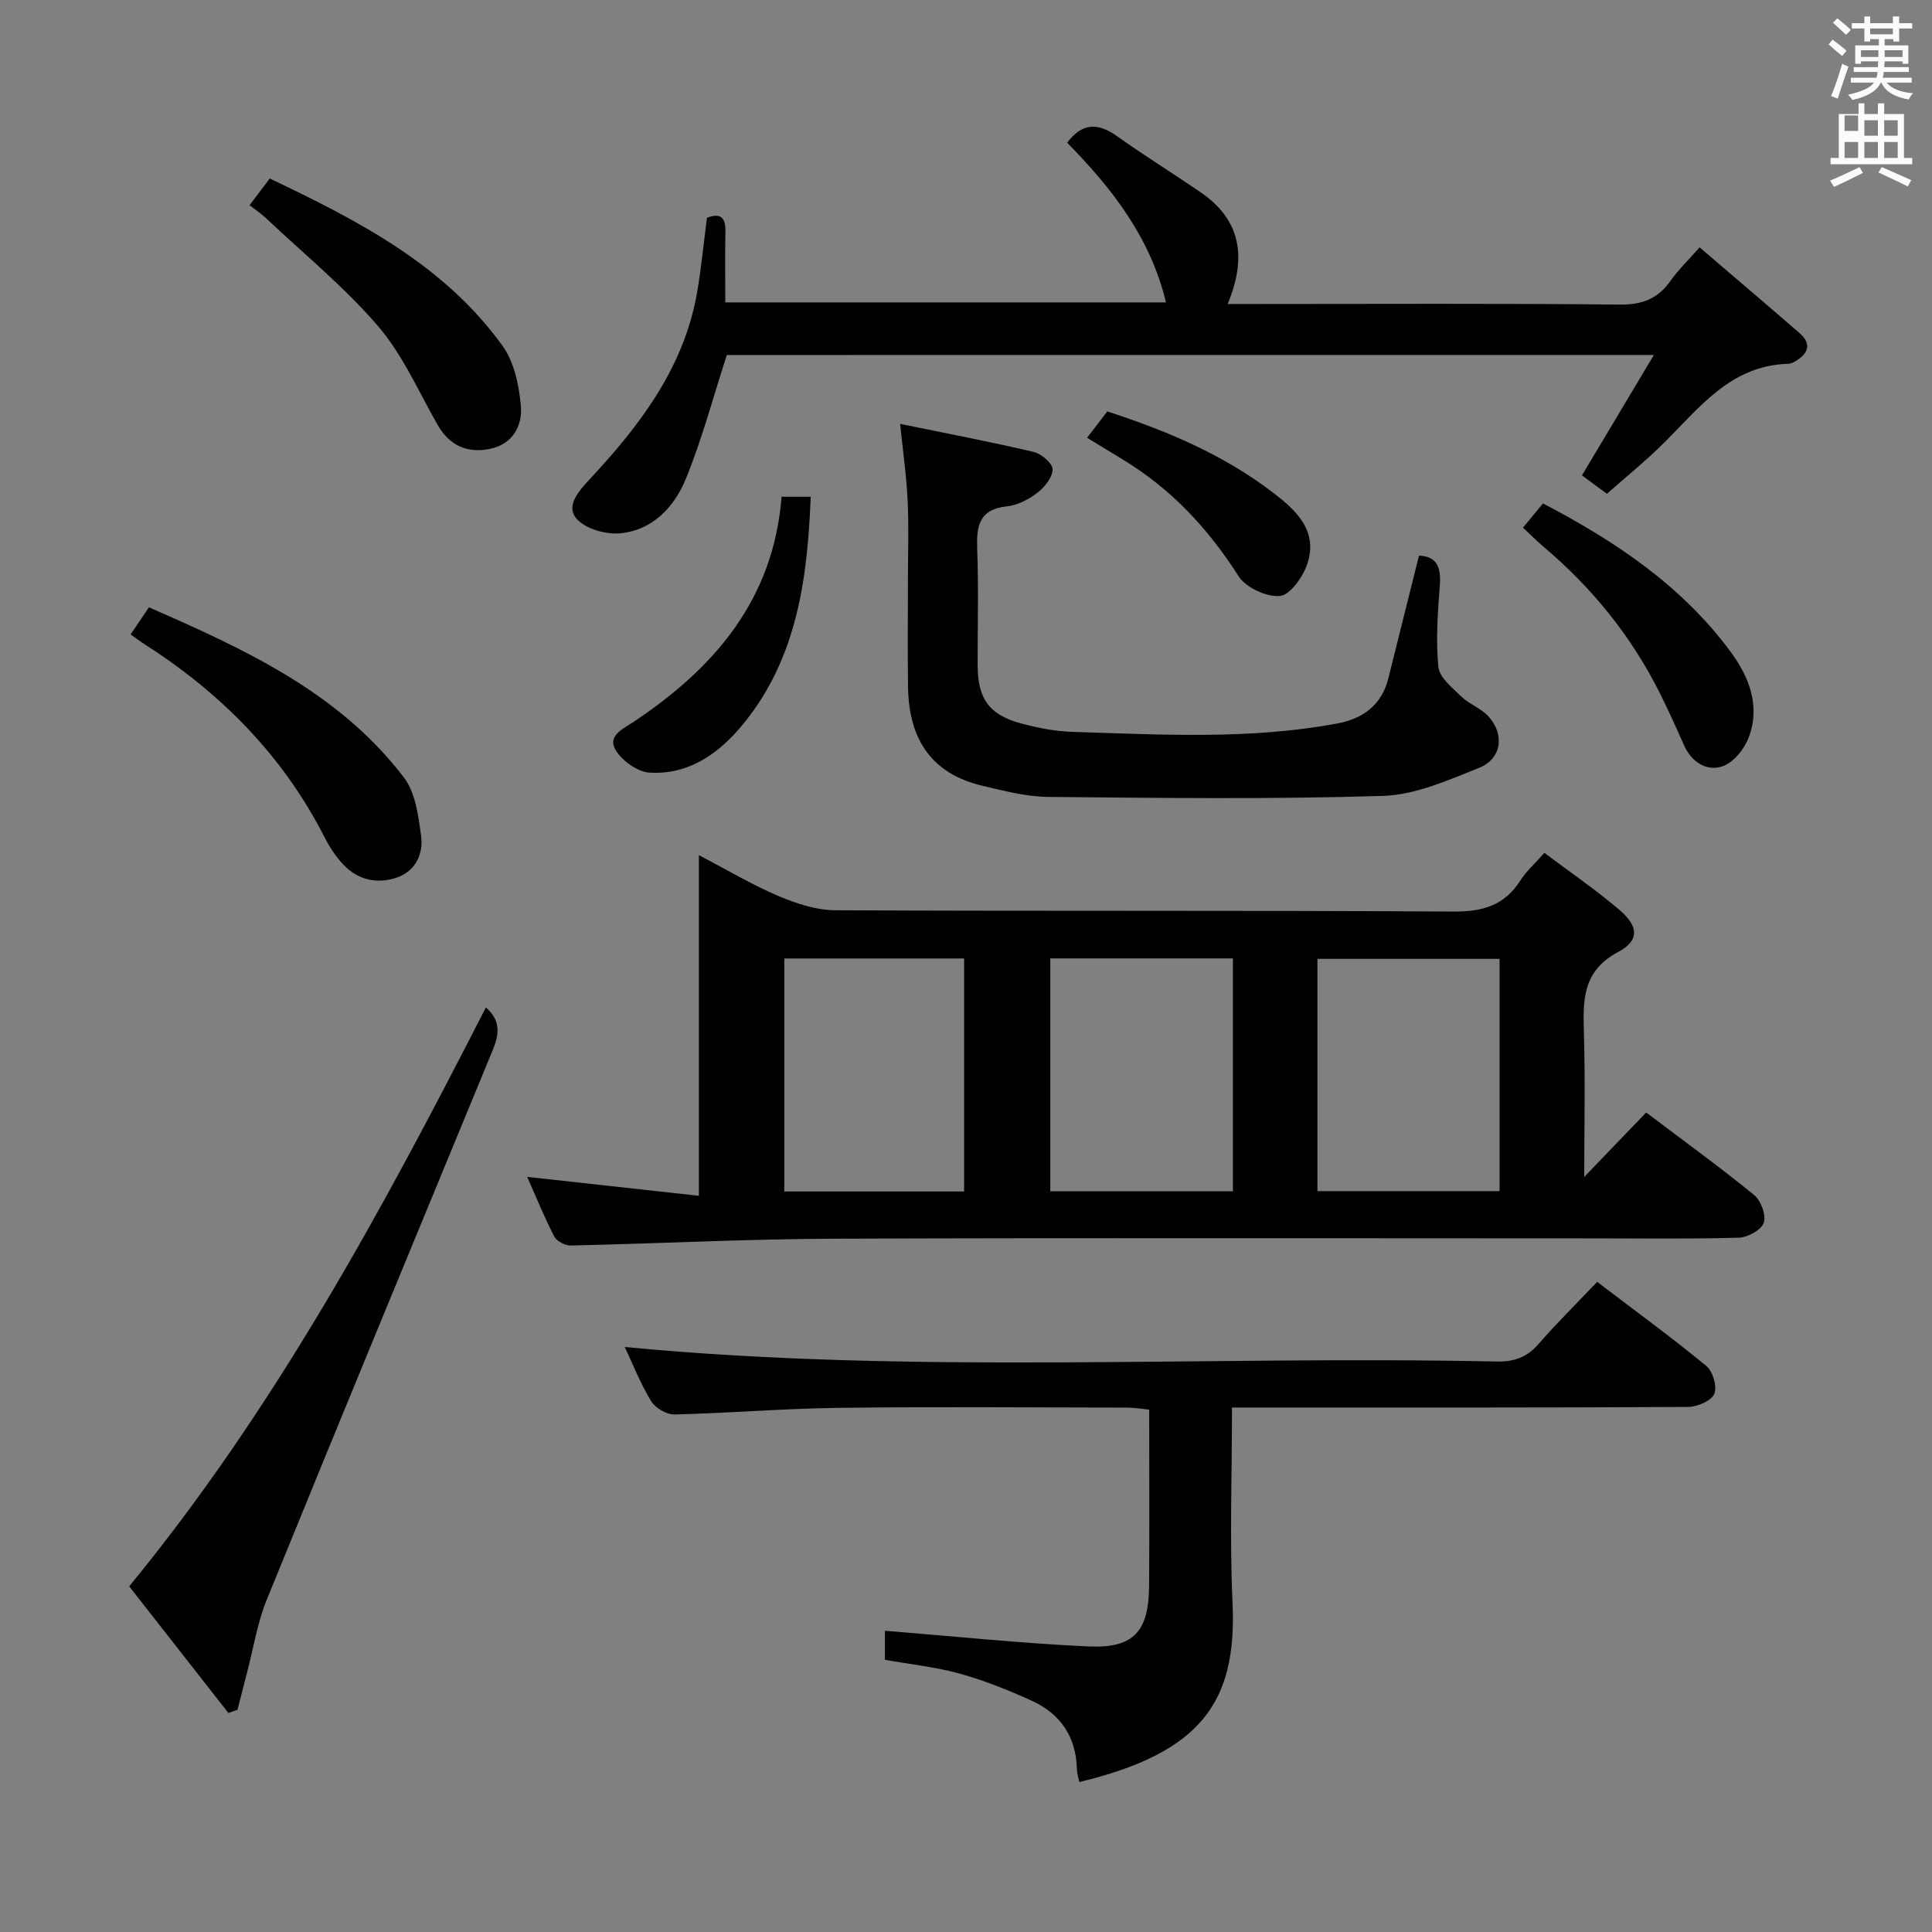 <svg enable-background="new 0 0 400 400" viewBox="0 0 400 400" xmlns="http://www.w3.org/2000/svg"><rect x="0" y="0" width="400" height="400" fill="#808080" stroke="none"/><path d="m378.6 9.2.8-1c.9.7 1.9 1.4 2.9 2.3l-.9 1.1c-1.1-.9-2-1.7-2.8-2.4zm.5 10.7c.9-2.1 1.6-4.3 2.3-6.7.4.2.8.4 1.3.6-.7 2.1-1.5 4.3-2.2 6.6zm.4-15.2.9-.9c1 .8 2 1.6 2.8 2.4l-1 1c-1-.9-1.9-1.8-2.7-2.5zm12.5-1.3h1.2v1.4h2.7v1.1h-2.7v2.7h-1.2v-.5h-1.8v1.3h4.9v3.8h-1.2v-.5h-3.7c0 .4-.1.9-.1 1.2h5.1v1h-5.2c0 .5-.1.9-.2 1.2h6v1h-5.2c1.1 1.3 2.9 2 5.5 2.2-.4.4-.7.8-.9 1.3-2.9-.5-4.8-1.6-5.7-3.5h-.1c-.8 1.7-2.7 2.9-5.9 3.6-.2-.4-.6-.8-.9-1.1 2.8-.6 4.6-1.4 5.4-2.5h-4.8v-1h5.3c.1-.3.2-.7.2-1.2h-4.9v-1h5c0-.4 0-.8.1-1.2h-3.6v.5h-1.2v-3.8h4.9v-1.3h-1.8v.5h-1.2v-2.7h-2.6v-1.1h2.6v-1.4h1.2v1.4h4.7v-1.4zm-6.7 8.4h3.6c0-.4 0-.9 0-1.4h-3.6zm1.9-4.7h4.7v-1.2h-4.7zm6.7 3.3h-3.7v1.4h3.7z" fill="#fafbfa"/><path d="m384.7 21.4h1.3v2.2h2.8v-2.2h1.3v2.2h4.1v9.1h1.7v1.3h-16.9v-1.3h1.7v-9.1h4.1v-2.2zm.3 13.2.7 1.2c-1.8.9-3.8 1.9-6 2.9-.2-.4-.5-.8-.8-1.3 2.4-1 4.4-2 6.1-2.8zm-3.1-7.5h2.8v-3.2h-2.8v4.2zm0 5.6h2.8v-3.3h-2.8zm4.1-4.6h2.8v-3.2h-2.8zm0 4.6h2.8v-3.3h-2.8zm3.6 1.9c2.1.9 4.1 1.8 6.1 2.7l-.7 1.3c-2.2-1.1-4.2-2-6.1-2.9zm3.3-9.7h-2.8v3.2h2.8zm-2.8 7.8h2.8v-3.3h-2.8z" fill="#fafbfa"/><g fill="#010000"><path d="m109.15 243.66c11.79 1.3 23.38 2.58 35.55 3.92 0-23.93 0-46.69 0-70.53 5.99 3.13 11.06 6.17 16.45 8.45 3.7 1.57 7.84 2.94 11.79 2.96 42.65.21 85.31 0 127.96.27 6.07.04 10.56-1.25 13.87-6.43 1.23-1.93 3.02-3.5 4.98-5.72 5.26 3.95 10.6 7.6 15.5 11.77 4 3.4 4.25 6.36-.22 8.74-7.41 3.95-7.3 9.94-7.1 16.74.29 9.74.07 19.49.07 29.84 4.56-4.74 8.55-8.89 12.82-13.34 7.98 6.03 15.34 11.36 22.37 17.1 1.41 1.15 2.51 4.2 1.97 5.75-.52 1.49-3.34 3.02-5.18 3.07-10.32.29-20.66.14-30.99.14-52.15 0-104.3-.13-156.45.07-18.12.07-36.24 1.01-54.37 1.41-1.16.03-2.91-.89-3.42-1.87-2.09-4.06-3.82-8.33-5.6-12.34zm108.3-45.23v48.21h37.81c0-16.18 0-32.07 0-48.21-12.73 0-25.13 0-37.81 0zm55.31 48.18h37.71c0-16.21 0-32.09 0-48.09-12.75 0-25.13 0-37.71 0zm-110.38-48.17v48.25h37.23c0-16.23 0-32.21 0-48.25-12.61 0-24.84 0-37.23 0z"/><path d="m255.07 291.41c0 14.08-.5 27.26.11 40.38.95 20.48-6.36 31.06-31.71 37.16-.18-.9-.49-1.78-.51-2.67-.16-6.68-3.39-11.45-9.32-14.15-4.81-2.19-9.77-4.18-14.85-5.6-4.93-1.38-10.1-1.91-15.58-2.89 0-2.28 0-4.81 0-6.01 14.08 1.13 28.07 2.59 42.11 3.25 9.41.44 12.53-3.1 12.59-12.59.08-11.99.02-23.97.02-36.44-1.62-.16-3.04-.42-4.45-.42-19.99-.03-39.99-.2-59.98.05-11.29.14-22.57 1.1-33.86 1.37-1.63.04-3.97-1.34-4.83-2.76-2.23-3.66-3.81-7.71-5.46-11.21 60.06 5.76 120.31 1.73 180.45 3.01 3.64.08 6.3-.84 8.71-3.6 3.82-4.38 7.96-8.47 12.17-12.89 7.96 6.06 15.46 11.53 22.61 17.42 1.34 1.11 2.28 4.34 1.62 5.79-.65 1.45-3.53 2.67-5.43 2.68-29.32.17-58.65.12-87.97.12-1.96 0-3.92 0-6.44 0z"/><path d="m150.48 73.5c-2.85 8.8-5.13 17.43-8.48 25.63-2.37 5.8-6.85 10.63-13.54 11.28-2.99.29-7.21-.89-9.07-2.99-2.33-2.64.39-5.72 2.65-8.14 10.42-11.19 19.59-23.15 22.29-38.77.87-5.05 1.36-10.16 2.04-15.42 2.68-1.03 3.88-.21 3.82 2.8-.1 4.79-.03 9.59-.03 14.72h91.24c-3.21-13.46-11.22-23.66-20.45-33.06 3.08-4.14 6.34-4.18 10.28-1.38 5.68 4.04 11.62 7.72 17.37 11.66 8.32 5.7 9.59 13.43 5.58 23.11h5.75c25.15 0 50.3-.14 75.45.12 4.67.05 7.88-1.22 10.51-4.95 1.6-2.27 3.64-4.22 5.99-6.9 7.09 6.07 13.91 11.86 20.67 17.73 2.68 2.33 1.79 4.31-.91 5.89-.42.25-.93.48-1.4.49-11.96.32-18.43 9.15-25.89 16.53-3.66 3.62-7.68 6.86-11.66 10.39-1.97-1.45-3.67-2.71-5.16-3.82 4.89-8.18 9.59-16.06 14.89-24.93-65.33.01-129.1.01-191.94.01z"/><path d="m186.36 87.76c9.31 1.91 18.53 3.67 27.66 5.81 1.59.37 3.91 2.36 3.91 3.6 0 1.65-1.65 3.69-3.14 4.84-1.79 1.38-4.1 2.59-6.29 2.82-5.89.61-6.36 4.17-6.18 8.98.3 7.99.07 15.99.09 23.99.02 6.82 2.38 10.19 8.93 11.96 3.51.95 7.18 1.66 10.8 1.77 18.29.56 36.62 1.65 54.77-1.75 5.29-.99 9.16-3.83 10.54-9.35 2.09-8.36 4.18-16.72 6.34-25.4 3.72.17 4.6 2.43 4.31 6.19-.43 5.61-.85 11.3-.3 16.86.22 2.19 2.87 4.31 4.74 6.12 1.64 1.58 4.04 2.41 5.58 4.07 3.46 3.74 2.81 8.83-1.88 10.7-6.41 2.56-13.18 5.6-19.88 5.81-23.09.72-46.21.43-69.32.21-4.59-.04-9.22-1.26-13.74-2.33-10.1-2.41-15.15-9.23-15.3-20.43-.1-7.5-.02-14.99-.02-22.49 0-5.33.2-10.67-.06-15.99-.23-5.1-.96-10.15-1.56-15.99z"/><path d="m47.29 354.66c-6.8-8.68-13.6-17.36-20.54-26.22 30.22-36.85 52.45-78.03 73.85-119.86 3.14 2.73 2.74 5.63 1.44 8.77-15.65 37.92-31.33 75.82-46.8 113.82-1.97 4.84-2.78 10.14-4.12 15.23-.66 2.53-1.3 5.06-1.95 7.59-.62.23-1.25.45-1.88.67z"/><path d="m27.04 131.35c1.37-2.02 2.47-3.64 3.8-5.61 19.82 8.68 39.32 17.57 52.8 35.25 2.37 3.11 2.97 7.86 3.53 11.97.53 3.82-1.1 7.42-5.1 8.76-4.04 1.35-7.98.46-10.98-2.71-1.57-1.66-2.88-3.67-3.92-5.71-8.69-17.05-21.67-30.03-37.67-40.2-.7-.46-1.35-.96-2.46-1.75z"/><path d="m51.67 42.49c1.41-1.86 2.68-3.54 4.18-5.53 18.35 8.73 36.09 17.87 48.18 34.62 2.43 3.36 3.43 8.19 3.81 12.46.37 4.1-1.7 7.93-6.38 8.89-4.72.97-8.41-.66-10.89-5.02-3.94-6.92-7.21-14.47-12.32-20.41-6.99-8.13-15.42-15.01-23.26-22.4-.95-.9-2.06-1.63-3.32-2.61z"/><path d="m315.32 109.24c1.42-1.72 2.67-3.23 4.14-5.01 14.97 7.83 28.7 16.99 38.82 30.68 3.88 5.25 6.22 11.25 3.78 17.75-.91 2.43-3.21 5.28-5.5 6.02-3.3 1.06-6.36-.92-7.93-4.44-1.61-3.64-3.24-7.28-5.03-10.84-5.91-11.76-14.03-21.78-24.09-30.25-1.37-1.17-2.63-2.45-4.19-3.91z"/><path d="m161.82 102.85h6.03c-.67 17.02-2.84 33.34-13.87 46.92-4.92 6.05-11.22 10.71-19.53 10.19-2.42-.15-5.43-2.31-6.84-4.43-2.08-3.12 1.3-4.57 3.44-5.99 16.77-11.15 29.08-25.29 30.77-46.69z"/><path d="m225.07 90.64c1.53-2 2.83-3.69 4.18-5.46 12.31 4 24.03 8.94 34.29 16.79 4.85 3.71 9.5 8.02 7.06 14.95-.92 2.63-3.55 6.32-5.63 6.48-2.8.21-7.04-1.75-8.55-4.12-6.28-9.87-13.97-18.09-23.97-24.15-2.39-1.45-4.78-2.9-7.38-4.49z"/></g></svg>